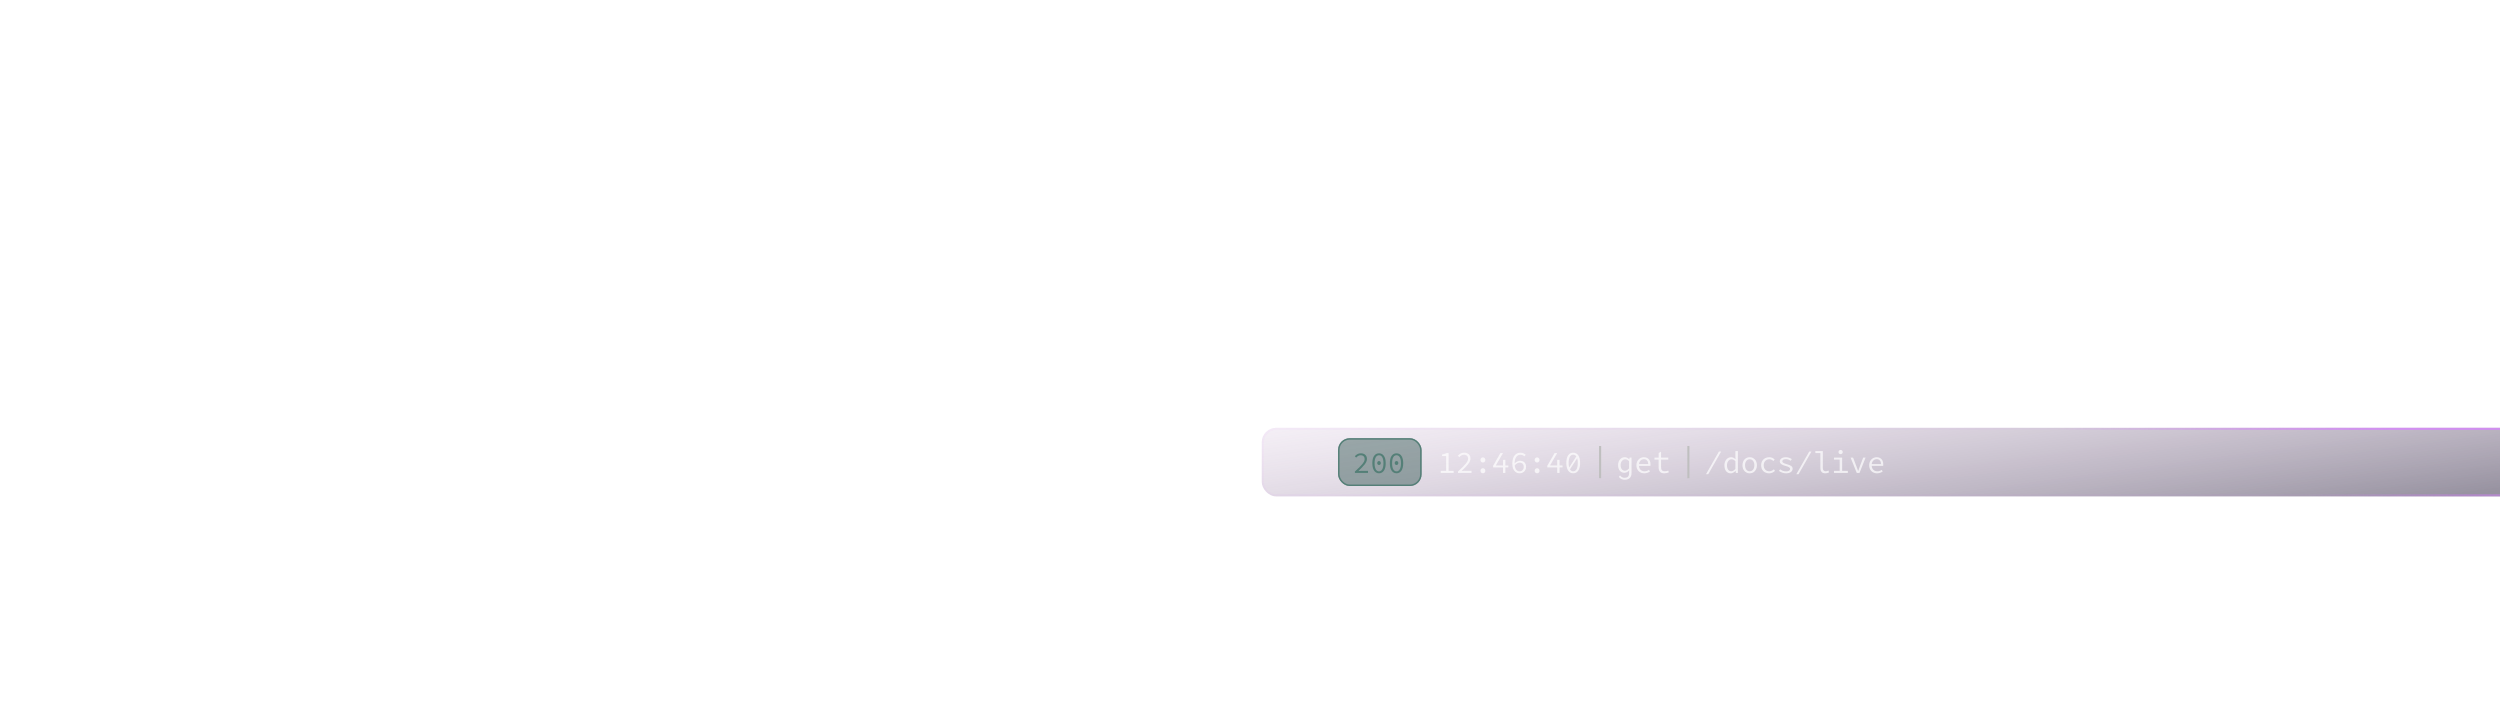 <svg width="1385" height="400" viewBox="0 0 1385 400" fill="none" xmlns="http://www.w3.org/2000/svg">
<g clip-path="url(#clip0_19_7420)">
<g filter="url(#filter0_b_19_7420)">
<rect x="699" y="237" width="701" height="38" rx="8" fill="url(#paint0_linear_19_7420)" fill-opacity="0.5"/>
<g filter="url(#filter1_b_19_7420)">
<rect x="741.285" y="242.75" width="46.275" height="26.51" rx="6.51" fill="#18433B" fill-opacity="0.4"/>
<path d="M750.603 262.005H757.867V260.856H754.47C753.855 260.856 753.176 260.905 752.545 260.953C755.36 258.268 757.301 256.278 757.301 254.272C757.301 252.379 756.007 251.133 753.936 251.133C752.48 251.133 751.461 251.78 750.539 252.751L751.299 253.511C751.962 252.783 752.804 252.217 753.774 252.217C755.295 252.217 756.023 253.107 756.023 254.32C756.023 256.116 754.098 257.993 750.603 261.212V262.005ZM763.976 262.199C766.273 262.199 767.681 260.177 767.681 256.634C767.681 253.058 766.273 251.133 763.976 251.133C761.679 251.133 760.271 253.058 760.271 256.634C760.271 260.177 761.679 262.199 763.976 262.199ZM763.976 261.131C762.536 261.131 761.517 259.708 761.517 256.634C761.517 253.544 762.536 252.201 763.976 252.201C765.416 252.201 766.435 253.544 766.435 256.634C766.435 259.708 765.416 261.131 763.976 261.131ZM763.976 257.621C764.51 257.621 764.979 257.216 764.979 256.521C764.979 255.825 764.51 255.42 763.976 255.42C763.442 255.42 762.973 255.825 762.973 256.521C762.973 257.216 763.442 257.621 763.976 257.621ZM773.677 262.199C775.974 262.199 777.381 260.177 777.381 256.634C777.381 253.058 775.974 251.133 773.677 251.133C771.379 251.133 769.972 253.058 769.972 256.634C769.972 260.177 771.379 262.199 773.677 262.199ZM773.677 261.131C772.237 261.131 771.218 259.708 771.218 256.634C771.218 253.544 772.237 252.201 773.677 252.201C775.116 252.201 776.136 253.544 776.136 256.634C776.136 259.708 775.116 261.131 773.677 261.131ZM773.677 257.621C774.21 257.621 774.68 257.216 774.68 256.521C774.68 255.825 774.21 255.42 773.677 255.42C773.143 255.42 772.674 255.825 772.674 256.521C772.674 257.216 773.143 257.621 773.677 257.621Z" fill="#547F77"/>
<rect x="741.692" y="243.157" width="45.461" height="25.696" rx="6.103" stroke="#547F77" stroke-width="0.814"/>
</g>
<path d="M798.146 262.005H805.322V260.87H802.535V250.991H801.517C800.849 251.341 800.032 251.625 798.897 251.792V252.676H801.167V260.87H798.146V262.005ZM807.735 262.005H815.228V260.82H811.724C811.09 260.82 810.389 260.87 809.738 260.92C812.642 258.15 814.644 256.097 814.644 254.028C814.644 252.075 813.309 250.79 811.173 250.79C809.671 250.79 808.62 251.458 807.668 252.459L808.453 253.244C809.137 252.493 810.005 251.908 811.006 251.908C812.575 251.908 813.326 252.826 813.326 254.078C813.326 255.93 811.34 257.866 807.735 261.187V262.005ZM821.53 256.231C822.281 256.231 822.882 255.663 822.882 254.812C822.882 253.978 822.281 253.41 821.53 253.41C820.779 253.41 820.178 253.978 820.178 254.812C820.178 255.663 820.779 256.231 821.53 256.231ZM821.53 262.205C822.281 262.205 822.882 261.638 822.882 260.803C822.882 259.952 822.281 259.385 821.53 259.385C820.779 259.385 820.178 259.952 820.178 260.803C820.178 261.638 820.779 262.205 821.53 262.205ZM832.671 262.005H833.973V258.951H835.625V257.85H833.973V254.779H832.671V257.85H828.699L832.671 250.991H831.236L827.181 258.033V258.951H832.671V262.005ZM841.893 262.205C843.796 262.205 845.448 260.787 845.448 258.684C845.448 256.431 844.096 255.28 842.127 255.28C841.059 255.28 839.957 255.847 839.106 256.731C839.156 253.143 840.658 251.942 842.36 251.942C843.161 251.942 843.929 252.259 844.48 252.81L845.248 251.959C844.547 251.291 843.579 250.79 842.277 250.79C839.957 250.79 837.821 252.493 837.821 256.915C837.821 260.436 839.574 262.205 841.893 262.205ZM841.893 261.12C840.341 261.12 839.357 259.952 839.156 257.816C840.057 256.731 841.042 256.314 841.876 256.314C843.345 256.314 844.146 257.165 844.146 258.684C844.146 260.136 843.161 261.12 841.893 261.12ZM851.549 256.231C852.3 256.231 852.901 255.663 852.901 254.812C852.901 253.978 852.3 253.41 851.549 253.41C850.798 253.41 850.197 253.978 850.197 254.812C850.197 255.663 850.798 256.231 851.549 256.231ZM851.549 262.205C852.3 262.205 852.901 261.638 852.901 260.803C852.901 259.952 852.3 259.385 851.549 259.385C850.798 259.385 850.197 259.952 850.197 260.803C850.197 261.638 850.798 262.205 851.549 262.205ZM862.69 262.005H863.992V258.951H865.644V257.85H863.992V254.779H862.69V257.85H858.719L862.69 250.991H861.255L857.2 258.033V258.951H862.69V262.005ZM871.562 262.205C873.932 262.205 875.384 260.119 875.384 256.464C875.384 252.776 873.932 250.79 871.562 250.79C869.192 250.79 867.74 252.776 867.74 256.464C867.74 260.119 869.192 262.205 871.562 262.205ZM869.309 258.984C869.126 258.317 869.025 257.466 869.025 256.464C869.025 253.277 870.077 251.892 871.562 251.892C872.246 251.892 872.847 252.192 873.281 252.843L869.309 258.984ZM871.562 261.104C870.828 261.104 870.21 260.753 869.76 260.019L873.765 253.828C873.982 254.512 874.099 255.396 874.099 256.464C874.099 259.635 873.047 261.104 871.562 261.104Z" fill="white" fill-opacity="0.7"/>
<path d="M886.461 247.085L886.461 264.925" stroke="#BFBFBF" stroke-width="1.156"/>
<path d="M900.085 265.793C902.488 265.793 903.873 264.475 903.873 262.005V253.494H902.772L902.655 254.445H902.605C901.887 253.728 901.07 253.294 900.118 253.294C898.149 253.294 896.414 254.962 896.414 257.633C896.414 260.319 897.832 261.921 899.918 261.921C900.919 261.921 901.921 261.354 902.555 260.653L902.538 262.005C902.522 263.991 901.637 264.692 900.085 264.692C899.267 264.692 898.333 264.458 897.498 263.39L896.831 264.224C897.882 265.476 899.034 265.793 900.085 265.793ZM900.219 260.787C898.733 260.787 897.815 259.552 897.815 257.616C897.815 255.763 898.984 254.445 900.352 254.445C901.07 254.445 901.771 254.729 902.505 255.463V259.485C901.771 260.336 901.003 260.787 900.219 260.787ZM910.926 262.222C912.228 262.222 913.246 261.755 914.047 261.221L913.563 260.303C912.812 260.803 912.044 261.104 911.093 261.104C909.324 261.104 908.056 259.919 907.989 258.083H914.33C914.364 257.866 914.38 257.566 914.38 257.282C914.38 254.879 913.012 253.294 910.692 253.294C908.59 253.294 906.57 254.996 906.57 257.766C906.57 260.553 908.523 262.222 910.926 262.222ZM907.972 257.082C908.189 255.38 909.391 254.378 910.709 254.378C912.211 254.378 913.112 255.346 913.112 257.082H907.972ZM921.984 262.222C922.868 262.222 923.803 261.988 924.537 261.704L924.237 260.703C923.669 260.937 923.052 261.087 922.284 261.087C920.715 261.087 920.231 260.269 920.231 258.734V254.612H924.22V253.494H920.231V250.156L918.913 250.991V253.494H916.577V254.612H918.863V258.717C918.863 260.803 919.631 262.222 921.984 262.222Z" fill="white" fill-opacity="0.7"/>
<path d="M935.364 247.085L935.364 264.925" stroke="#BFBFBF" stroke-width="1.156"/>
<path d="M945.132 262.706H946.367L953.51 250.156H952.275L945.132 262.706ZM958.843 262.222C959.845 262.222 960.813 261.588 961.48 260.87H961.53L961.647 262.005H962.782V249.873H961.413V252.81L961.463 254.412C960.712 253.711 959.995 253.294 959.01 253.294C957.091 253.294 955.322 255.013 955.322 257.766C955.322 260.603 956.724 262.222 958.843 262.222ZM959.127 261.07C957.625 261.07 956.741 259.802 956.741 257.749C956.741 255.797 957.875 254.445 959.277 254.445C959.978 254.445 960.679 254.729 961.413 255.463V259.752C960.696 260.62 959.928 261.07 959.127 261.07ZM969.334 262.222C971.47 262.222 973.339 260.586 973.339 257.766C973.339 254.912 971.47 253.294 969.334 253.294C967.198 253.294 965.329 254.912 965.329 257.766C965.329 260.586 967.198 262.222 969.334 262.222ZM969.334 261.087C967.782 261.087 966.747 259.752 966.747 257.766C966.747 255.78 967.782 254.428 969.334 254.428C970.886 254.428 971.92 255.78 971.92 257.766C971.92 259.752 970.886 261.087 969.334 261.087ZM980.108 262.222C981.309 262.222 982.444 261.721 983.329 260.887L982.728 260.002C982.044 260.603 981.209 261.087 980.208 261.087C978.339 261.087 977.087 259.752 977.087 257.766C977.087 255.78 978.372 254.428 980.241 254.428C981.093 254.428 981.793 254.796 982.461 255.43L983.145 254.545C982.478 253.861 981.51 253.294 980.191 253.294C977.738 253.294 975.669 254.912 975.669 257.766C975.669 260.586 977.571 262.222 980.108 262.222ZM989.514 262.222C991.833 262.222 993.118 261.07 993.118 259.685C993.118 258.4 992.067 257.733 989.881 257.149C988.412 256.765 987.411 256.331 987.411 255.63C987.411 254.946 987.895 254.362 989.413 254.362C990.415 254.362 991.283 254.729 992 255.263L992.668 254.362C991.867 253.794 990.632 253.294 989.413 253.294C987.177 253.294 986.009 254.345 986.009 255.697C986.009 256.882 987.428 257.666 989.096 258.1C991.082 258.617 991.733 259.101 991.733 259.769C991.733 260.536 991.016 261.137 989.564 261.137C988.112 261.137 987.11 260.687 986.209 259.986L985.542 260.887C986.526 261.604 987.928 262.222 989.514 262.222ZM995.164 262.706H996.399L1003.54 250.156H1002.31L995.164 262.706ZM1011.13 262.222C1012.01 262.222 1012.58 261.988 1013.31 261.704L1012.96 260.67C1012.36 260.954 1011.9 261.087 1011.43 261.087C1010.46 261.087 1009.84 260.536 1009.84 259.285V249.873H1005.7V250.991H1008.48V259.185C1008.48 261.187 1009.41 262.222 1011.13 262.222ZM1019.7 251.591C1020.35 251.591 1020.87 251.124 1020.87 250.44C1020.87 249.739 1020.35 249.255 1019.7 249.255C1019.05 249.255 1018.53 249.739 1018.53 250.44C1018.53 251.124 1019.05 251.591 1019.7 251.591ZM1016.03 262.005H1023.7V260.87H1020.55V253.494H1016.03V254.612H1019.18V260.87H1016.03V262.005ZM1028.64 262.005H1030.17L1033.53 253.494H1032.21L1030.34 258.384C1030.01 259.235 1029.74 260.086 1029.46 260.87H1029.39C1029.11 260.086 1028.81 259.235 1028.47 258.384L1026.6 253.494H1025.22L1028.64 262.005ZM1039.88 262.222C1041.18 262.222 1042.2 261.755 1043 261.221L1042.52 260.303C1041.77 260.803 1041 261.104 1040.05 261.104C1038.28 261.104 1037.01 259.919 1036.94 258.083H1043.28C1043.32 257.866 1043.33 257.566 1043.33 257.282C1043.33 254.879 1041.97 253.294 1039.65 253.294C1037.54 253.294 1035.52 254.996 1035.52 257.766C1035.52 260.553 1037.48 262.222 1039.88 262.222ZM1036.93 257.082C1037.14 255.38 1038.34 254.378 1039.66 254.378C1041.16 254.378 1042.07 255.346 1042.07 257.082H1036.93Z" fill="white" fill-opacity="0.7"/>
<rect x="699.596" y="237.596" width="699.808" height="36.808" rx="7.404" stroke="url(#paint1_linear_19_7420)" stroke-width="1.192"/>
</g>
</g>
<defs>
<filter id="filter0_b_19_7420" x="689.464" y="227.464" width="720.072" height="57.072" filterUnits="userSpaceOnUse" color-interpolation-filters="sRGB">
<feFlood flood-opacity="0" result="BackgroundImageFix"/>
<feGaussianBlur in="BackgroundImageFix" stdDeviation="4.768"/>
<feComposite in2="SourceAlpha" operator="in" result="effect1_backgroundBlur_19_7420"/>
<feBlend mode="normal" in="SourceGraphic" in2="effect1_backgroundBlur_19_7420" result="shape"/>
</filter>
<filter id="filter1_b_19_7420" x="698.031" y="199.496" width="132.782" height="113.017" filterUnits="userSpaceOnUse" color-interpolation-filters="sRGB">
<feFlood flood-opacity="0" result="BackgroundImageFix"/>
<feGaussianBlur in="BackgroundImageFix" stdDeviation="21.627"/>
<feComposite in2="SourceAlpha" operator="in" result="effect1_backgroundBlur_19_7420"/>
<feBlend mode="normal" in="SourceGraphic" in2="effect1_backgroundBlur_19_7420" result="shape"/>
</filter>
<linearGradient id="paint0_linear_19_7420" x1="1058.94" y1="175.136" x2="1077.61" y2="313.004" gradientUnits="userSpaceOnUse">
<stop stop-color="#BB93C5" stop-opacity="0.19"/>
<stop offset="1" stop-color="#302642"/>
</linearGradient>
<linearGradient id="paint1_linear_19_7420" x1="1279.95" y1="275" x2="1292.3" y2="229.299" gradientUnits="userSpaceOnUse">
<stop stop-color="#D478FF" stop-opacity="0.05"/>
<stop offset="1" stop-color="#D782FF" stop-opacity="0.74"/>
</linearGradient>
<clipPath id="clip0_19_7420">
<rect width="1385" height="400" fill="white"/>
</clipPath>
</defs>
</svg>
